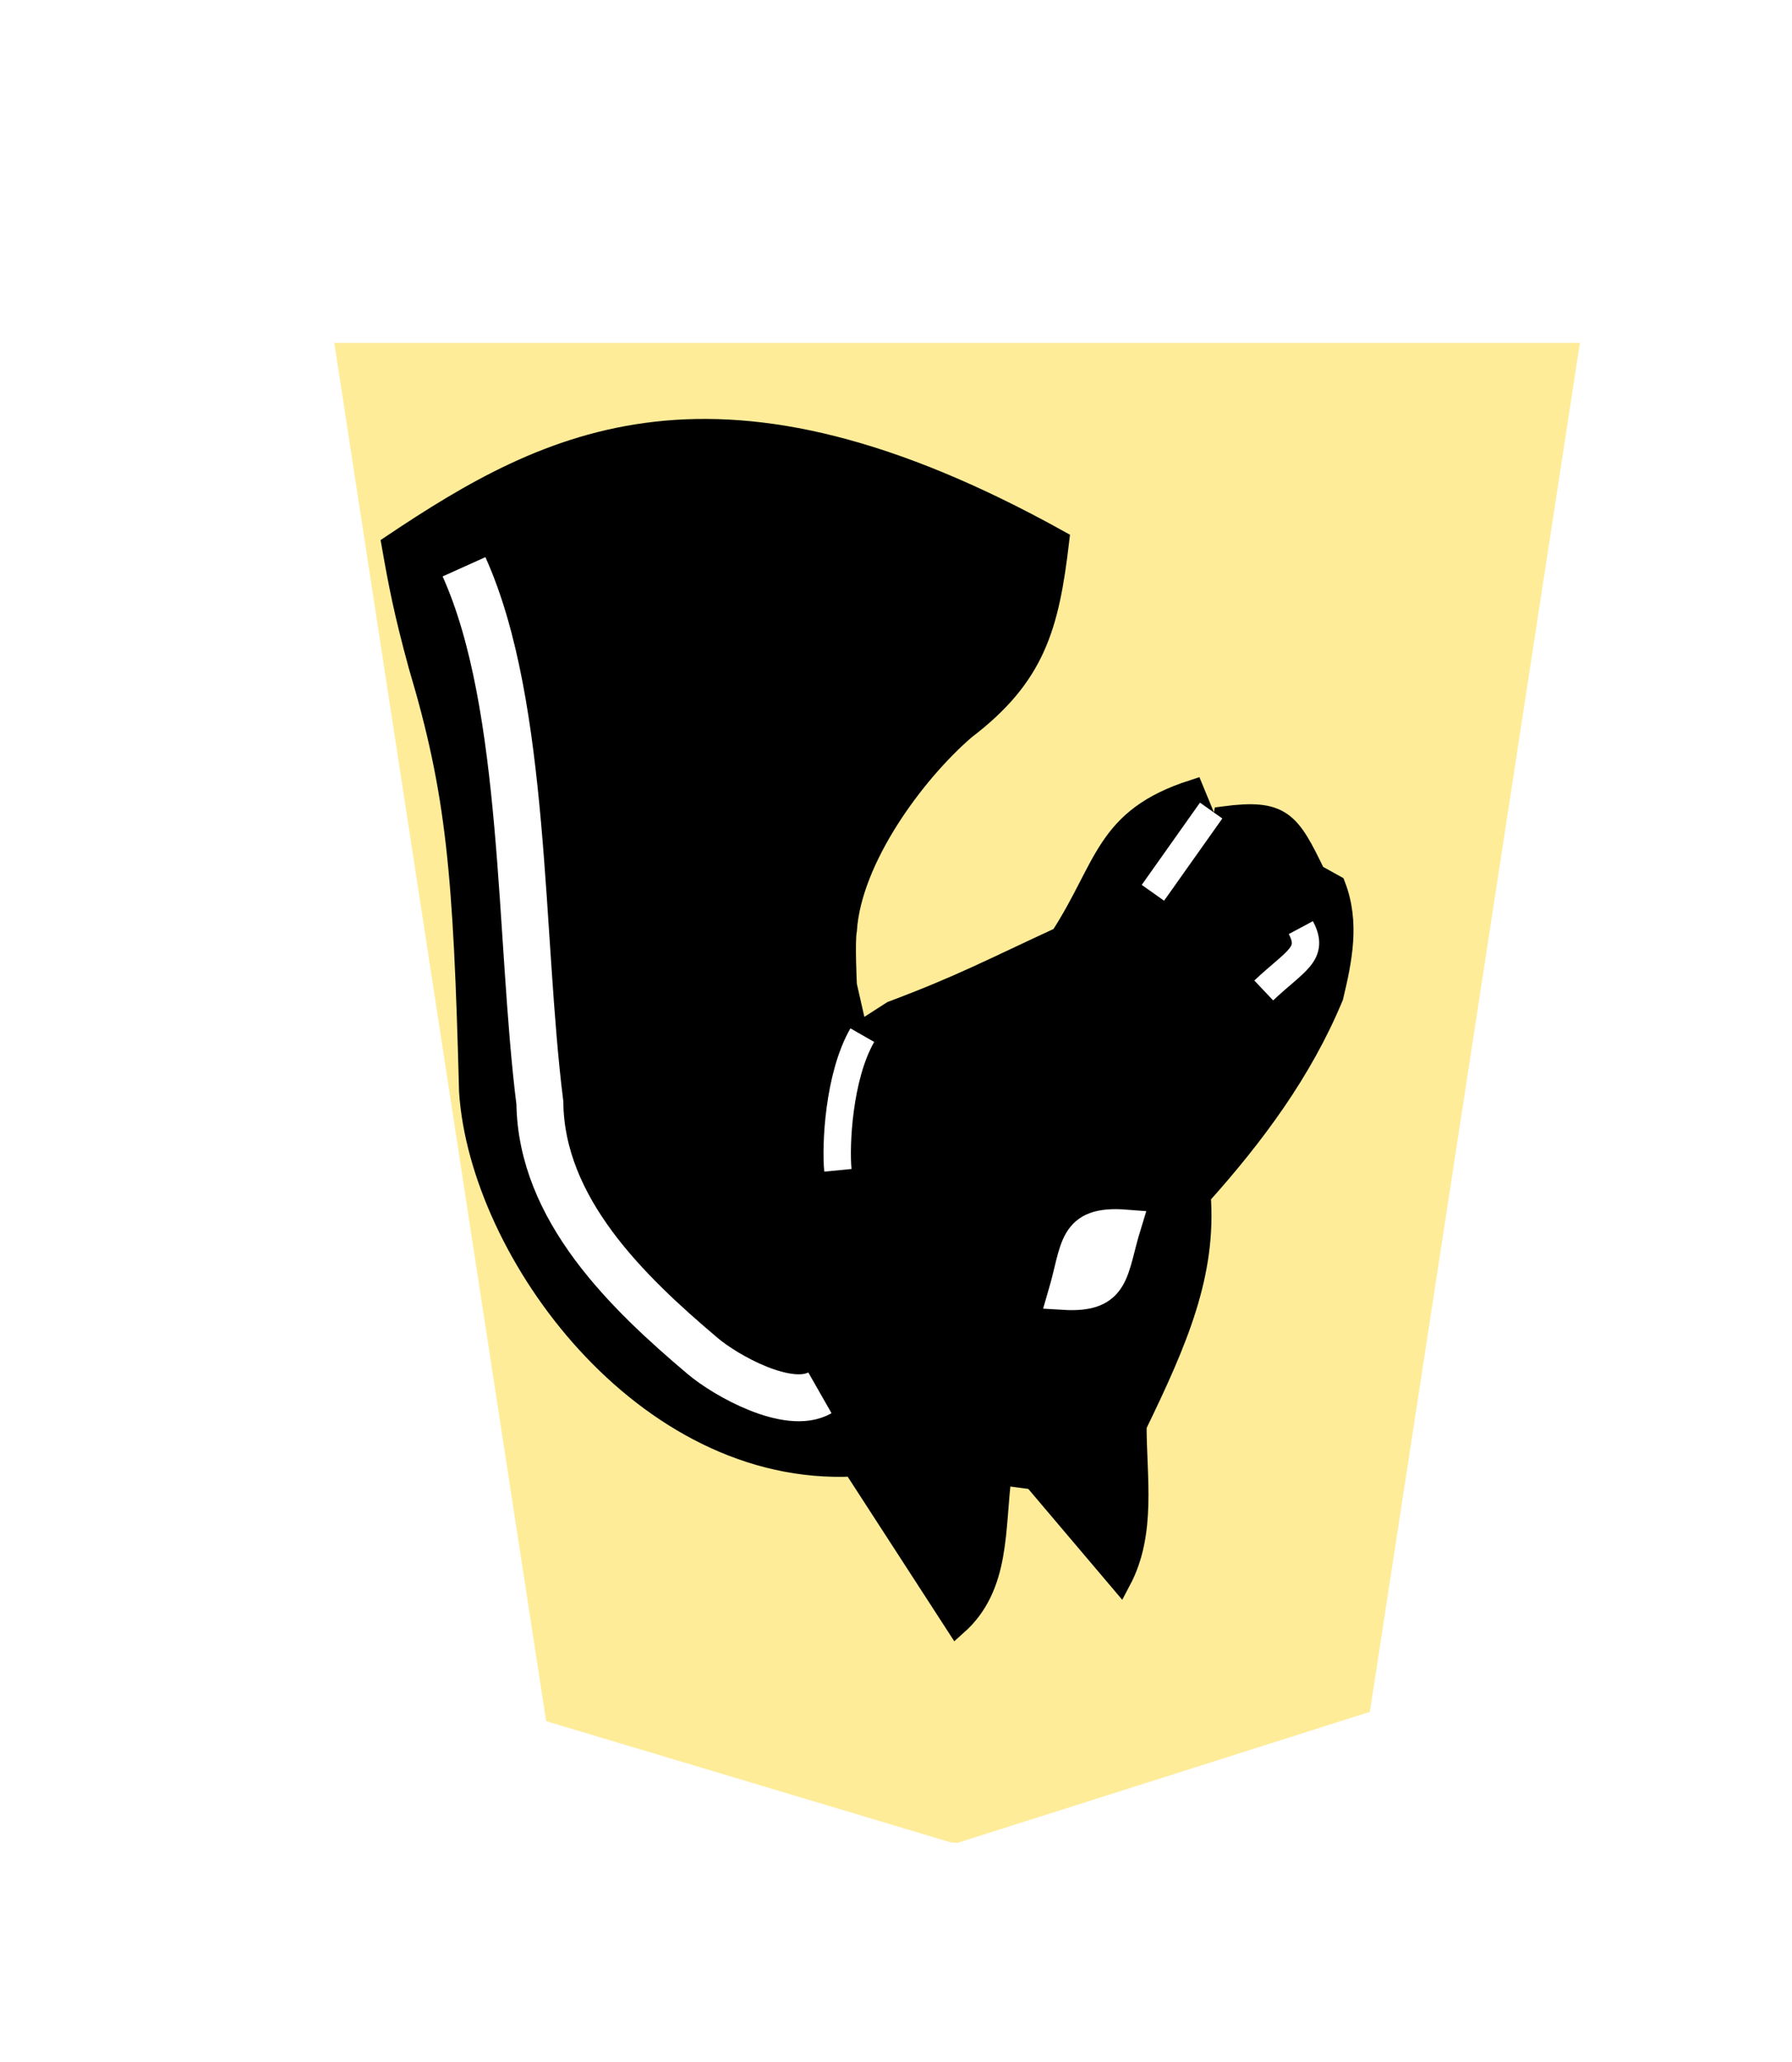 <svg height="60" width="52.157" xmlns="http://www.w3.org/2000/svg" xmlns:xlink="http://www.w3.org/1999/xlink"><filter id="a"><feGaussianBlur in="SourceAlpha" result="blur" stdDeviation="2"/><feOffset dx="2" dy="2" result="offsetBlur"/><feBlend in="SourceGraphic" in2="offsetBlur" mode="normal"/></filter><g transform="translate(-275.871 -153.141)"><g filter="url(#a)" transform="matrix(.894 0 0 .894 187.127 134.674)"><path d="m-37.299-31.01-13.409 4.26-6.837 44.558 40.553 0-6.898-44.862-13.138-3.935c-.093-.026-.193-.015-.271-.021z" fill="#feec99" transform="matrix(-1 0 0 -1 91.157 47.625)"/></g><g transform="matrix(-1.138 0 0 -1.138 330.889 222.195)"><g transform="matrix(.701 0 0 .701 -244.804 -23.951)"><g stroke-width="1.386" transform="matrix(.577 0 0 .577 442.027 27.099)"><path d="m-112.144 62.364c-1.6 3.019-.979 6.472-.979 9.788-2.637 5.433-4.421 9.611-4.055 14.542-3.426 3.817-6.439 7.882-8.39 12.585-.556 2.331-1.037 4.661-.14 6.992l1.258.699c1.623 3.364 2.101 4.109 5.733 3.636l.699-3.496.979-1.678-.699 4.475.979 2.377c5.562-1.791 5.436-4.784 8.354-9.286 4.416-2.04 6.332-3.073 10.663-4.697l1.958-1.258 2.936-4.894-2.657 4.754.699 3.076s.14 2.797 0 3.496c-.295 4.507-4.288 9.949-7.519 12.729-4.418 3.365-5.27 6.49-5.905 11.881 21.57 11.971 32.153 6.364 42.089-.28-.435-2.472-.771-4.234-1.702-7.638-2.388-8.008-2.832-13.068-3.192-26.9-.667-10.141-11.049-24.316-24.248-23.643l-6.515-10.056c-2.743 2.442-2.342 6.067-2.797 9.508l-2.097-.28z" stroke="#000" stroke-width="1.386"/><g stroke="#fff"><path d="m-95.839 96.831c1.504-2.624 1.695-6.973 1.543-8.544" fill="none" stroke-width="1.732"/><path d="m-108.574 80.454c-3.305-.203-3.029 1.49-3.91 4.358 3.366.262 3.052-1.43 3.91-4.358z" fill="#fff" stroke-width="1.984"/><path d="m-93.159 74.22c1.994-1.137 5.955 1.095 7.399 2.315 4.785 4.041 10.223 9.278 10.309 16.017 1.316 10.47.825 25.073 4.797 33.888" fill="none" stroke-width="2.968"/></g></g><path d="m374 91.163 2.125-3" fill="none" stroke="#fff" stroke-width=".999"/></g><path d="m15.076 36.961c-.362-.676.138-.84.949-1.607" fill="none" stroke="#fff" stroke-width=".7"/></g></g></svg>